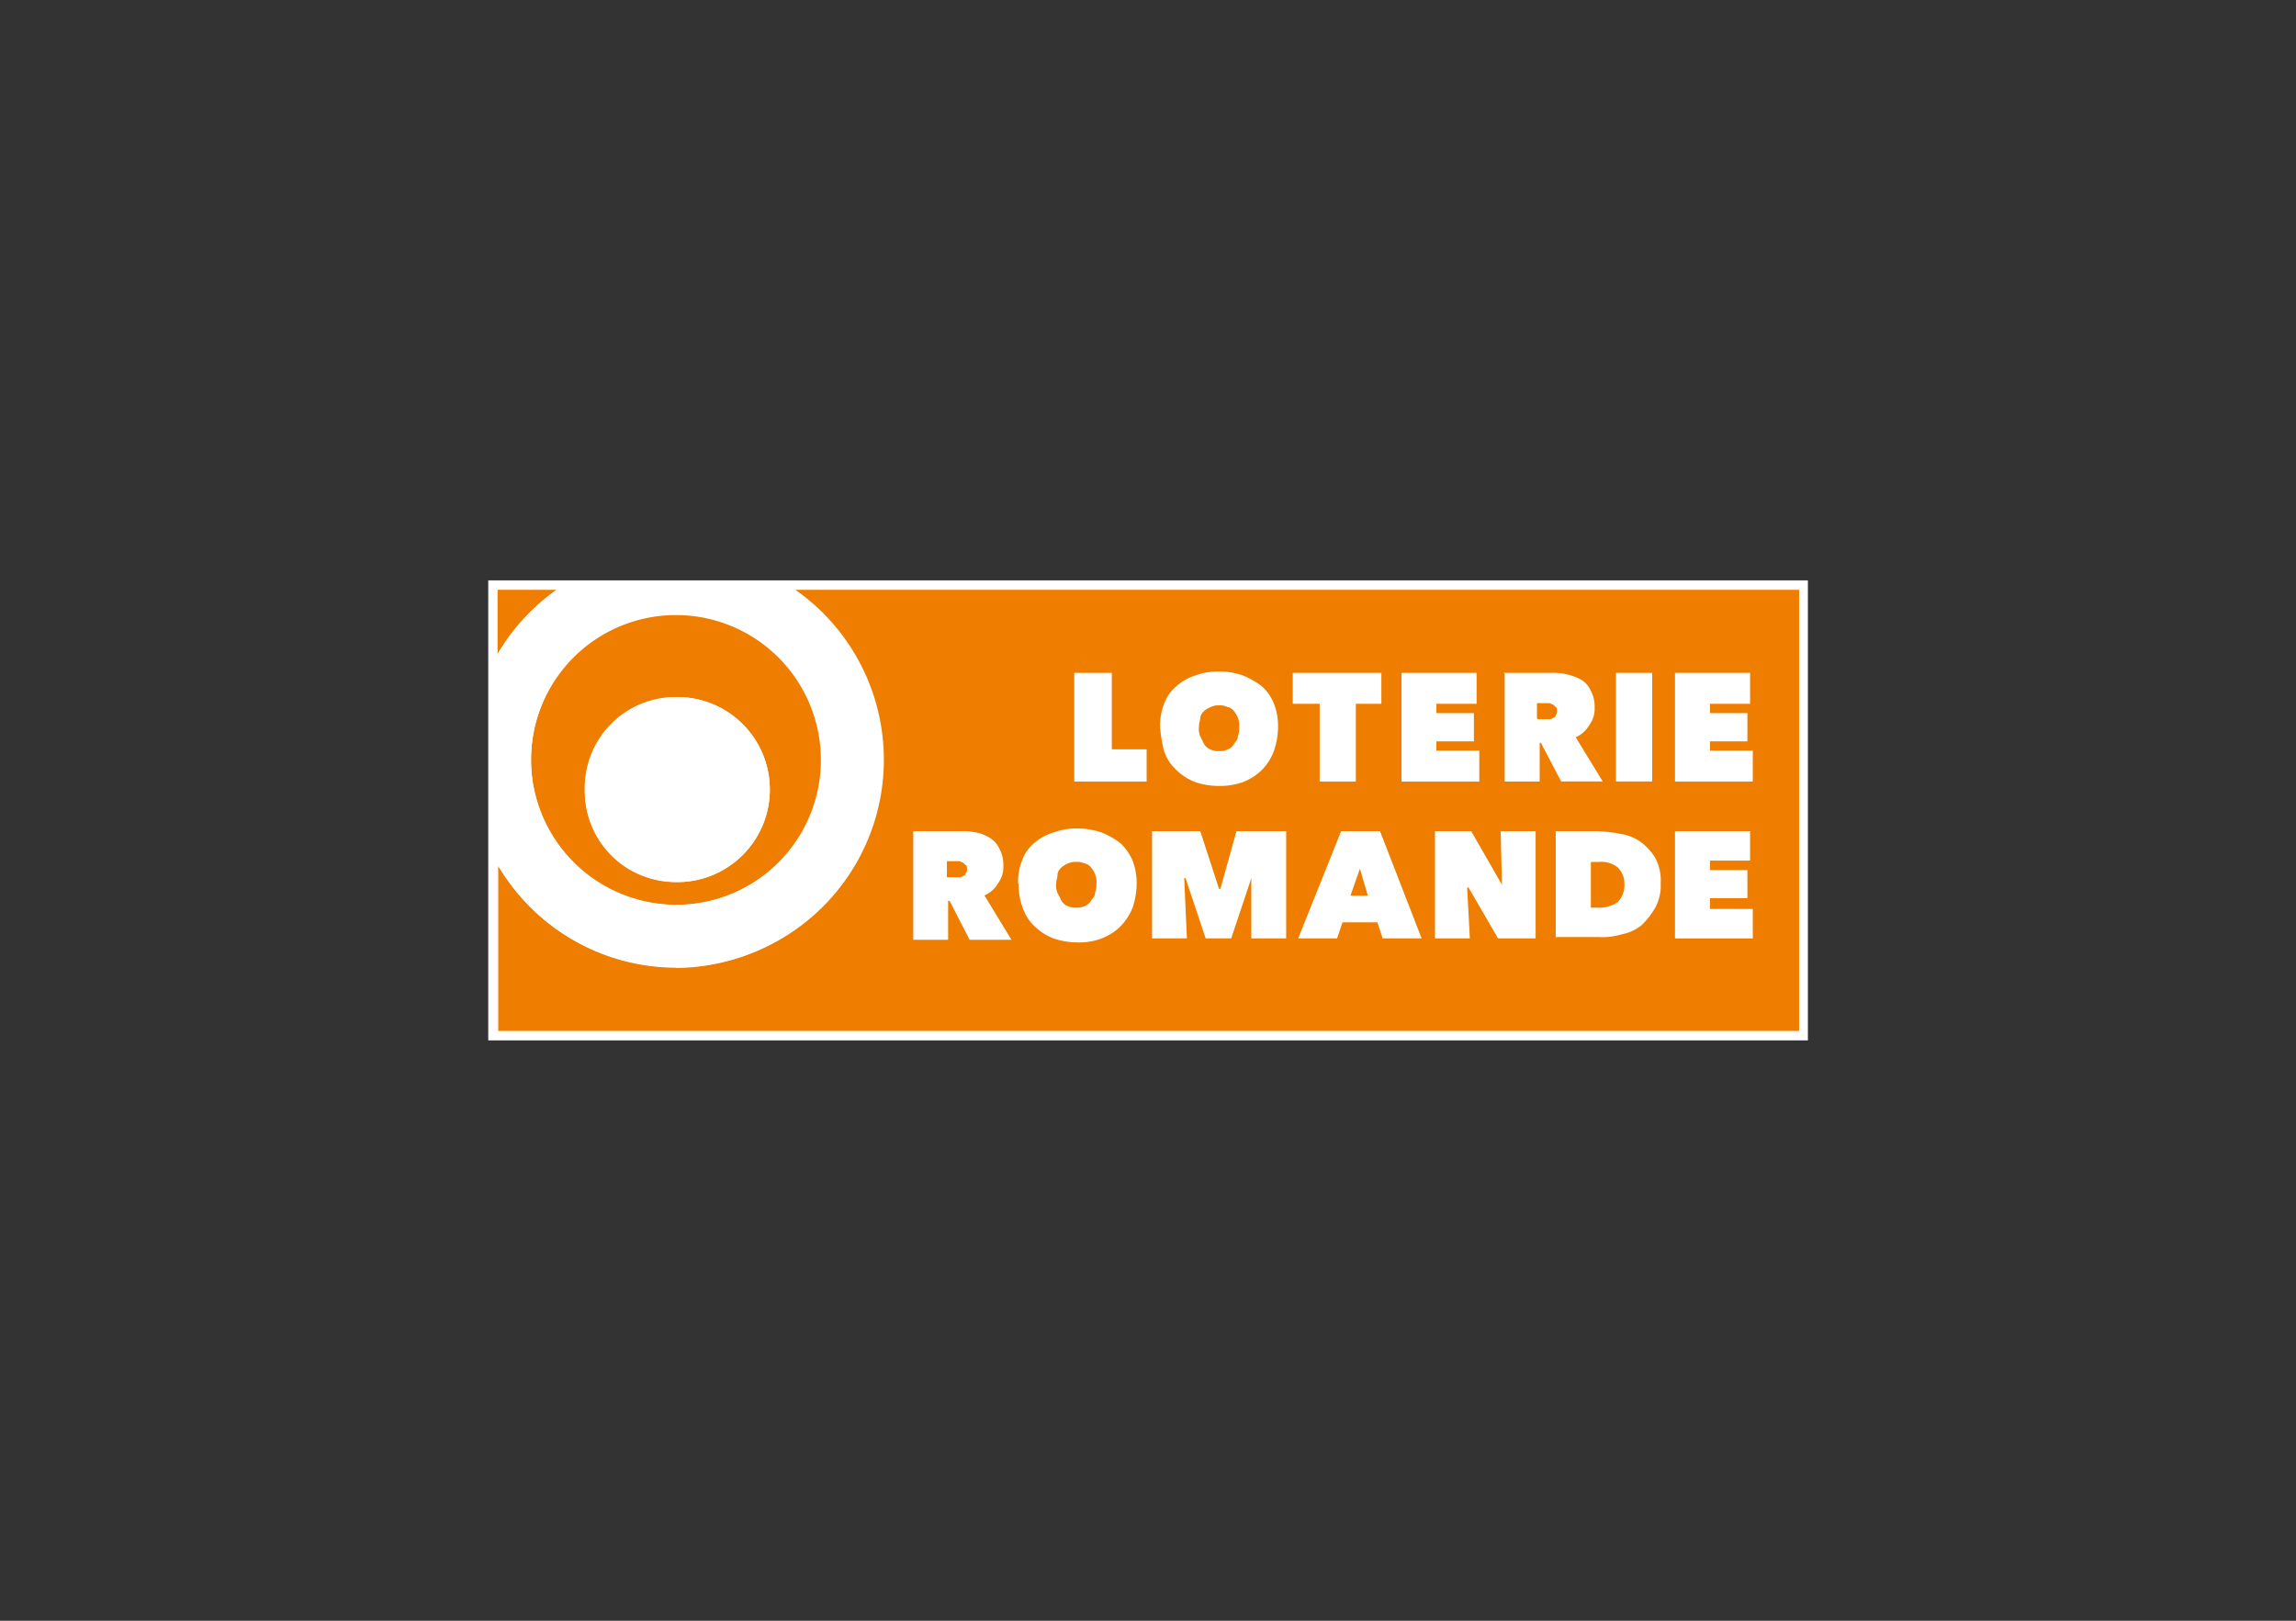 <?xml version="1.0" encoding="UTF-8"?> <svg preserveAspectRatio="xMidYMid meet" xmlns="http://www.w3.org/2000/svg" xmlns:xlink="http://www.w3.org/1999/xlink" viewbox="0 0 170 120" width="170" height="120"><rect width="100%" height="100%" fill="#333333" stroke="none"/><defs><style>.cls-1,.cls-2{fill:none;}.cls-2{stroke:#b3b3b3;stroke-miterlimit:10;}.cls-3{clip-path:url(#clip-path);}.cls-4{fill:#fff;}.cls-5{fill:#ee7d00;}</style><clipPath id="clip-path"><rect class="cls-1" x="36.15" y="42.97" width="97.71" height="34.06"></rect></clipPath></defs><title>color-Sec_M_LoRo</title><g id="M_Sec-partners_-_Infos" data-name="M_Sec-partners - Infos"><rect class="cls-2" x="-193.5" y="-232.22" width="375" height="539"></rect></g><g id="M_Sec-partners_-_Logos" data-name="M_Sec-partners - Logos"><g id="Loterie_Romande" data-name="Loterie Romande"><g class="cls-3"><rect class="cls-4" x="36.15" y="42.97" width="97.71" height="34.06"></rect><g class="cls-3"><path class="cls-5" d="M41.21,43.67H36.84v4.76a15.28,15.28,0,0,1,4.37-4.76"></path><path class="cls-5" d="M50.05,67A10.73,10.73,0,1,0,39.32,56.28,10.68,10.68,0,0,0,50.05,67m0-15.39a6.85,6.85,0,1,1-6.75,6.85,6.71,6.71,0,0,1,6.75-6.85"></path><path class="cls-5" d="M58.89,43.67a15.36,15.36,0,1,1-22,20.45V76.33h96.32V43.67H58.89"></path><path class="cls-4" d="M50.05,71.67a15.4,15.4,0,0,0,8.74-28H41.21a15.39,15.39,0,0,0-4.37,4.76V64a15.28,15.28,0,0,0,13.21,7.65m0-26.22A10.78,10.78,0,1,1,39.32,56.28,10.76,10.76,0,0,1,50.05,45.45"></path><path class="cls-4" d="M50.05,65.31a6.85,6.85,0,1,0-6.75-6.85,6.71,6.71,0,0,0,6.75,6.85"></path><polygon class="cls-4" points="79.54 49.82 82.32 49.82 82.32 55.48 84.9 55.48 84.9 57.87 79.54 57.87 79.54 49.82"></polygon><path class="cls-4" d="M85.89,53.79a4.56,4.56,0,0,1,.3-1.68,3,3,0,0,1,.9-1.29,3.8,3.8,0,0,1,1.39-.8,4.73,4.73,0,0,1,1.78-.3,5.17,5.17,0,0,1,1.79.3,6.3,6.3,0,0,1,1.39.8,3.52,3.52,0,0,1,.89,1.29,4.56,4.56,0,0,1,.3,1.68,5.6,5.6,0,0,1-.3,1.79A4,4,0,0,1,93.44,57a4.15,4.15,0,0,1-1.39.9,5,5,0,0,1-1.79.29,5.36,5.36,0,0,1-1.78-.29,4.06,4.06,0,0,1-1.39-.9,3.35,3.35,0,0,1-.9-1.39,11.15,11.15,0,0,1-.3-1.79m2.88,0a1.48,1.48,0,0,0,.1.7l.3.6a1,1,0,0,0,.5.39,1.23,1.23,0,0,0,.59.1,1.27,1.27,0,0,0,.6-.1,1,1,0,0,0,.49-.39c.1-.2.3-.3.3-.6a1.7,1.7,0,0,0,.1-.7,1.46,1.46,0,0,0-.1-.69,2.19,2.19,0,0,0-.3-.5.78.78,0,0,0-.49-.29,1.17,1.17,0,0,0-.6-.11,1.13,1.13,0,0,0-.59.11,1.88,1.88,0,0,0-.5.29.85.85,0,0,0-.3.5c0,.2-.1.4-.1.69"></path><polygon class="cls-4" points="100.39 57.87 97.71 57.87 97.71 52.11 95.72 52.11 95.72 49.82 102.28 49.82 102.28 52.11 100.39 52.11 100.39 57.87"></polygon><polygon class="cls-4" points="103.77 49.82 109.33 49.82 109.33 52.11 106.35 52.11 106.35 52.8 109.13 52.8 109.13 54.89 106.35 54.89 106.35 55.58 109.53 55.58 109.53 57.87 103.77 57.87 103.77 49.82"></polygon><path class="cls-4" d="M111.31,49.82h3.48a4.79,4.79,0,0,1,1.19.1,4.63,4.63,0,0,1,1.09.4,1.81,1.81,0,0,1,.7.79,2.49,2.49,0,0,1,.3,1.29,2,2,0,0,1-.4,1.29,2.22,2.22,0,0,1-1,.9l2,3.27h-3.08L114.09,55H114v2.87h-2.59v-8m2.48,3.38h.8a.37.37,0,0,0,.3-.1.22.22,0,0,0,.2-.2.39.39,0,0,0,.09-.3c0-.1,0-.29-.09-.29l-.2-.2c-.1,0-.2-.1-.3-.1h-.89V53.2Z"></path><rect class="cls-4" x="119.65" y="49.82" width="2.68" height="8.04"></rect><polygon class="cls-4" points="124.02 49.82 129.58 49.82 129.58 52.11 126.61 52.11 126.61 52.8 129.38 52.8 129.38 54.89 126.61 54.89 126.61 55.58 129.78 55.58 129.78 57.87 124.02 57.87 124.02 49.82"></polygon><path class="cls-4" d="M67.62,61.54H71.1a4.79,4.79,0,0,1,1.19.1,2.86,2.86,0,0,1,1,.4,1.71,1.71,0,0,1,.7.79,2.46,2.46,0,0,1,.3,1.29,2,2,0,0,1-.4,1.29,2.14,2.14,0,0,1-1,.89l2,3.28H71.79L70.31,66.7H70.2v2.88H67.62v-8m2.58,3.37H71a.39.39,0,0,0,.3-.09.22.22,0,0,0,.2-.2.37.37,0,0,0,.1-.3c0-.1,0-.3-.1-.3l-.2-.2c-.1,0-.2-.1-.3-.1h-.89v1.19Z"></path><path class="cls-4" d="M75.37,65.41a4.66,4.66,0,0,1,.3-1.69,3,3,0,0,1,.89-1.29A4,4,0,0,1,78,61.64a4.79,4.79,0,0,1,1.79-.3,5.54,5.54,0,0,1,1.78.3,6.05,6.05,0,0,1,1.39.79,3.87,3.87,0,0,1,.9,1.29,4.66,4.66,0,0,1,.3,1.69,5.6,5.6,0,0,1-.3,1.79,4.15,4.15,0,0,1-.9,1.39,4,4,0,0,1-1.39.89,4.73,4.73,0,0,1-1.78.3,5.6,5.6,0,0,1-1.79-.3,4.13,4.13,0,0,1-1.39-.89,3.3,3.3,0,0,1-.89-1.39,4.79,4.79,0,0,1-.3-1.79m2.78,0a1.48,1.48,0,0,0,.1.7l.3.59a.93.93,0,0,0,.49.4,1.27,1.27,0,0,0,.6.1,1.21,1.21,0,0,0,.59-.1,1,1,0,0,0,.5-.4c.1-.2.3-.3.3-.59a1.7,1.7,0,0,0,.1-.7,1.42,1.42,0,0,0-.1-.69,2.19,2.19,0,0,0-.3-.5.85.85,0,0,0-.5-.3,1.21,1.21,0,0,0-.59-.1,1.27,1.27,0,0,0-.6.1,1.9,1.9,0,0,0-.49.3.85.85,0,0,0-.3.5c0,.3-.1.49-.1.69"></path><polygon class="cls-4" points="87.68 65.02 87.88 69.48 85.3 69.48 85.3 61.54 88.87 61.54 90.26 65.81 90.36 65.81 91.55 61.54 95.23 61.54 95.23 69.48 92.65 69.48 92.65 65.02 91.16 69.48 89.27 69.48 87.78 65.02 87.68 65.02"></polygon><path class="cls-4" d="M99.3,61.54h2.88l3.08,7.94h-2.88l-.4-1.19H99.4L99,69.48H96.12Zm1.39,2.78-.7,2h1.29Z"></path><polygon class="cls-4" points="106.25 61.54 108.93 61.54 111.21 65.51 111.11 61.54 113.7 61.54 113.7 69.48 110.92 69.48 108.73 65.71 108.63 65.71 108.83 69.48 106.25 69.48 106.25 61.54"></polygon><path class="cls-4" d="M115.19,69.48V61.54h3a10.78,10.78,0,0,1,1.79.2,3.46,3.46,0,0,1,1.49.59,4.18,4.18,0,0,1,1.09,1.19,3.56,3.56,0,0,1,.4,1.89,3.39,3.39,0,0,1-.4,1.79,6,6,0,0,1-1,1.29,3.32,3.32,0,0,1-1.49.69,4.87,4.87,0,0,1-1.69.2h-3.17m2.58-5.56V67.2h.49a2.36,2.36,0,0,0,1.49-.4,1.79,1.79,0,0,0,.5-1.39,1.65,1.65,0,0,0-.5-1.19,1.91,1.91,0,0,0-1.39-.4Z"></path><polygon class="cls-4" points="124.02 61.54 129.58 61.54 129.58 63.72 126.61 63.72 126.61 64.42 129.38 64.42 129.38 66.5 126.61 66.5 126.61 67.3 129.78 67.3 129.78 69.48 124.02 69.48 124.02 61.54"></polygon></g></g></g></g></svg> 